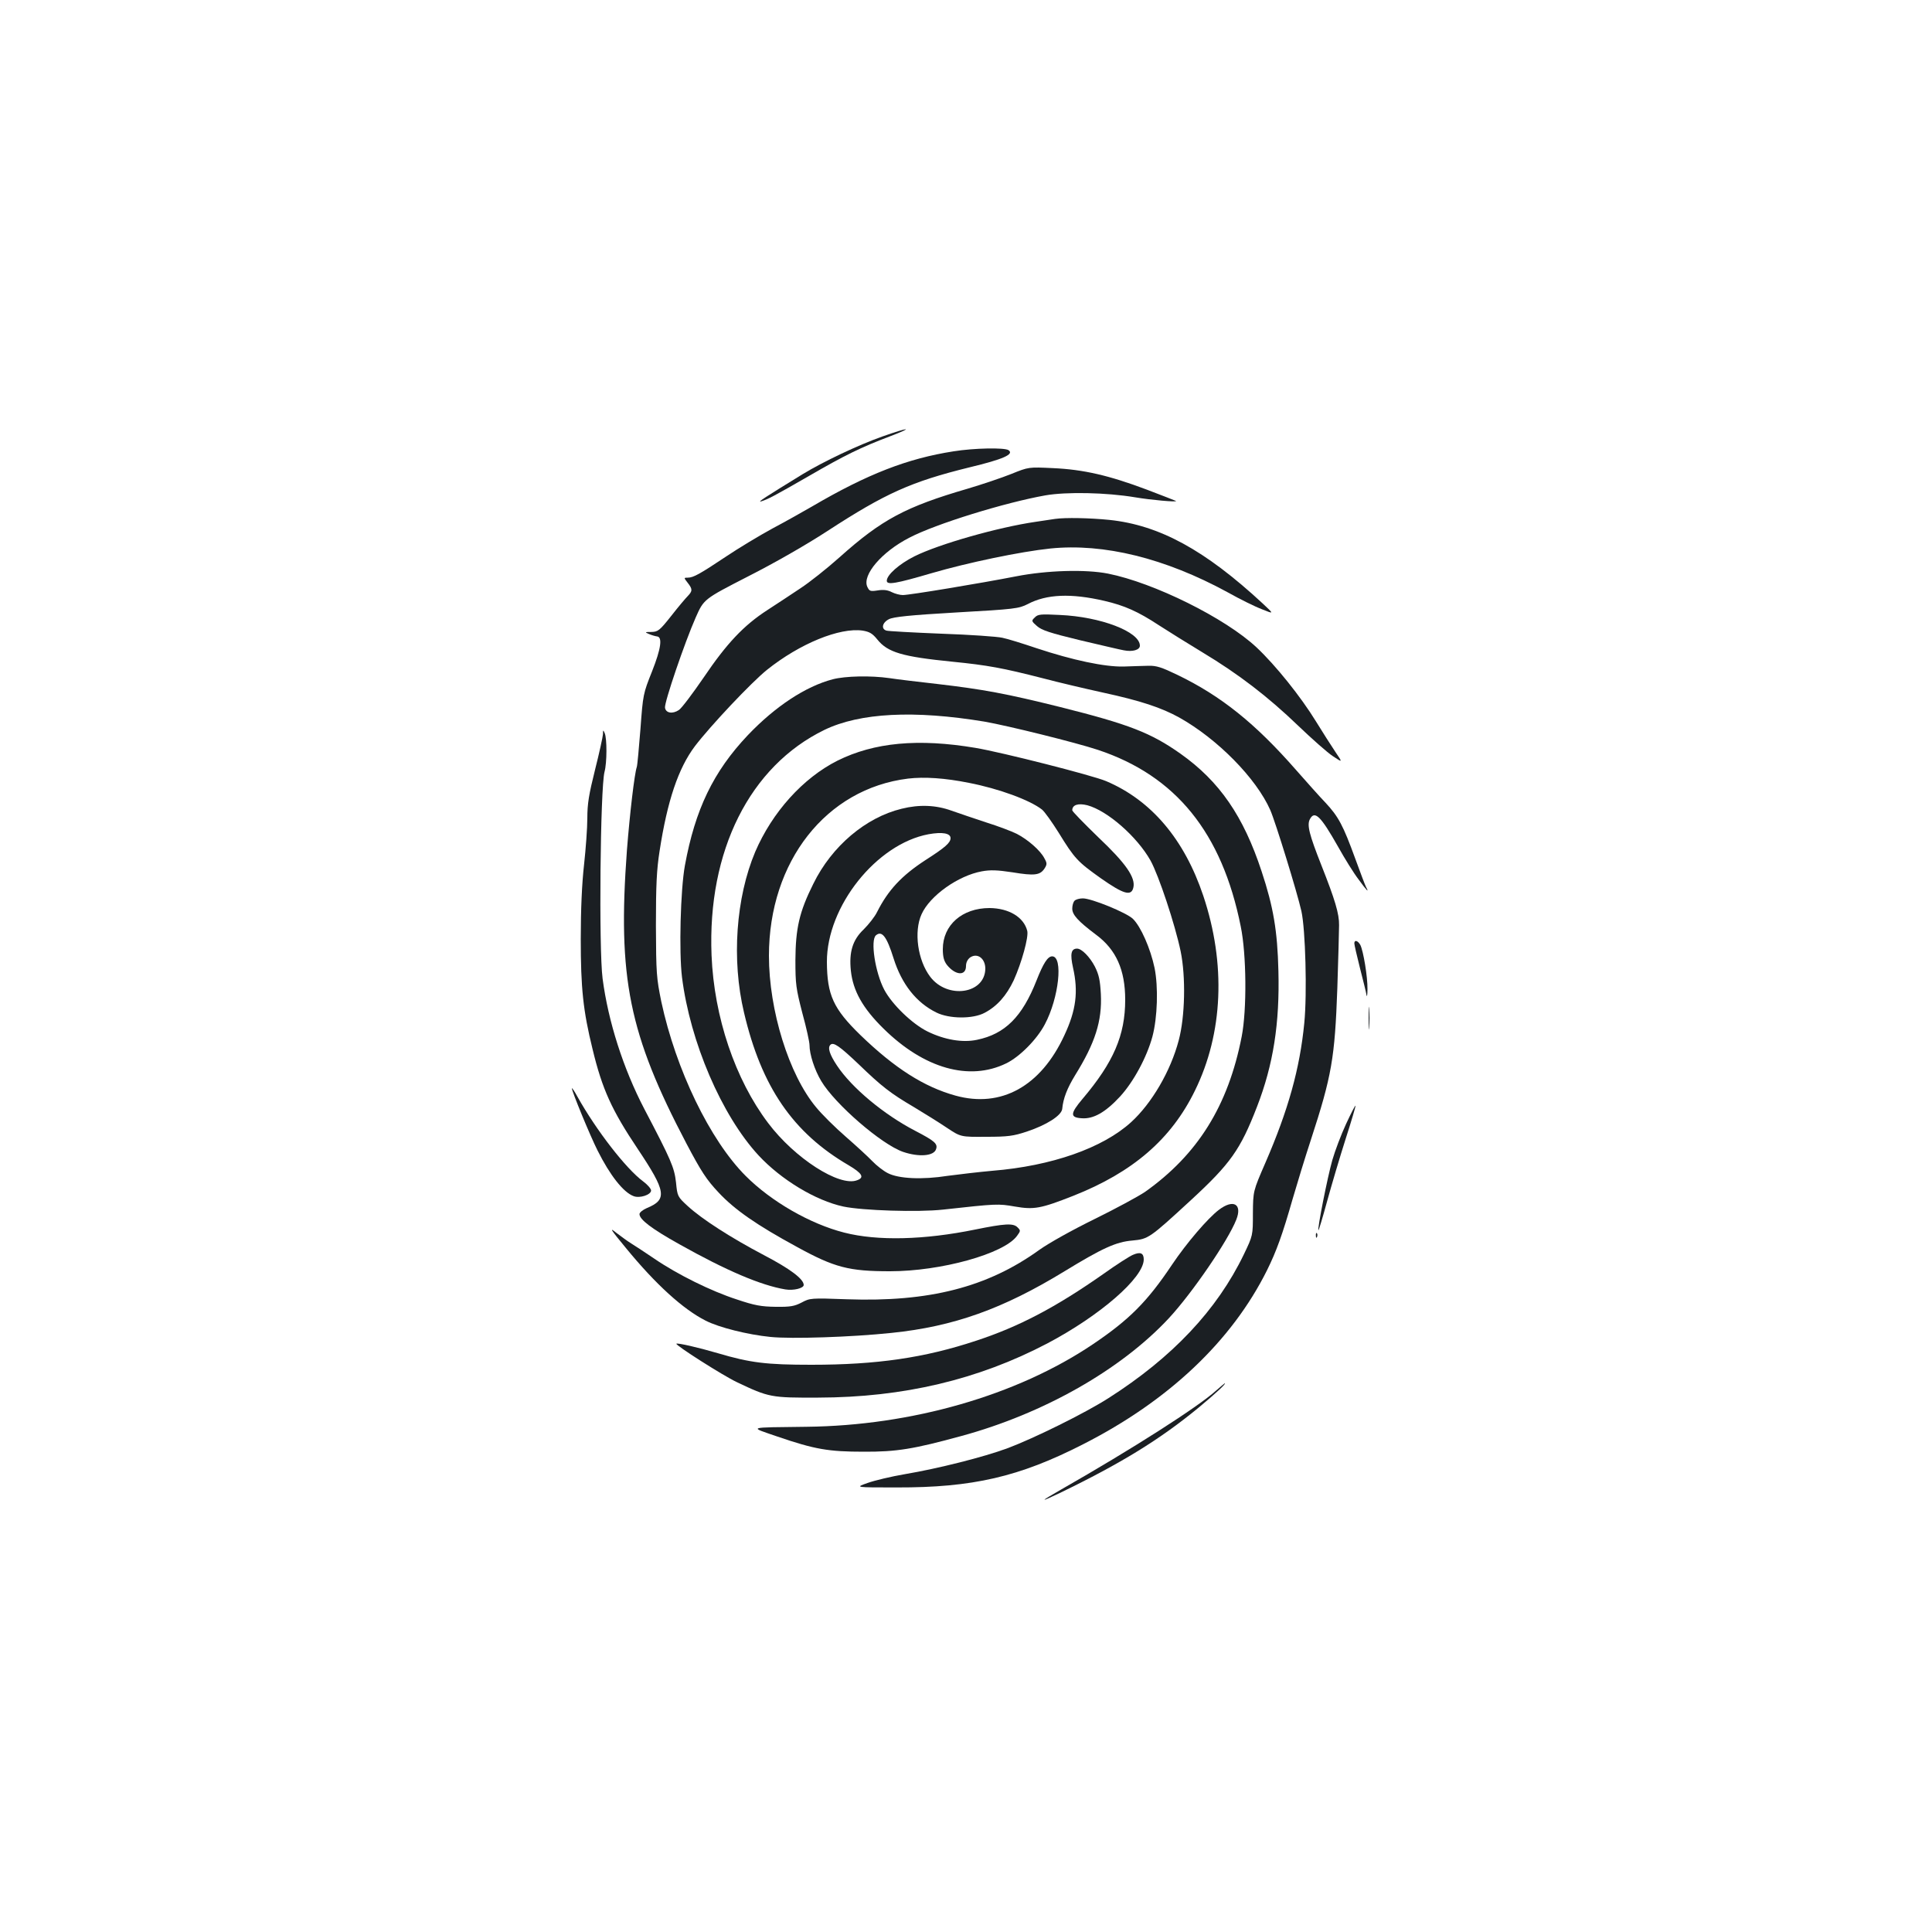 <?xml version="1.0" standalone="no"?>
<!DOCTYPE svg PUBLIC "-//W3C//DTD SVG 20010904//EN"
 "http://www.w3.org/TR/2001/REC-SVG-20010904/DTD/svg10.dtd">
<svg version="1.0" xmlns="http://www.w3.org/2000/svg"
 width="1000pt" height="1000pt" viewBox="0 0 1000 1000"
 preserveAspectRatio="xMidYMid meet">
<g transform="translate(0,1000) scale(0.1,-0.1)"
fill="#1b1f23" stroke="none">
<path d="M4565 7740 c-124 -44 -305 -130 -410 -194 -197 -121 -238 -147 -215
-141 35 11 64 26 250 133 183 106 267 147 415 203 131 50 101 49 -40 -1z"/>
<path d="M4936 7664 c-239 -37 -447 -118 -732 -285 -45 -26 -137 -78 -205
-114 -68 -37 -176 -102 -240 -145 -135 -90 -170 -110 -199 -110 -21 0 -21 0
-1 -26 26 -33 26 -43 1 -69 -11 -11 -50 -57 -85 -102 -61 -77 -69 -83 -103
-84 -35 0 -36 -1 -12 -11 14 -6 32 -11 40 -12 30 -2 22 -62 -25 -181 -46 -115
-47 -120 -60 -298 -8 -100 -16 -189 -19 -197 -12 -35 -36 -239 -51 -430 -49
-661 10 -952 308 -1519 77 -146 104 -187 166 -253 84 -90 198 -169 406 -282
195 -107 269 -126 482 -126 263 0 589 90 657 183 19 26 19 28 3 44 -22 23 -66
20 -219 -11 -264 -54 -506 -60 -678 -16 -177 45 -378 161 -510 293 -186 186
-362 552 -437 902 -25 123 -27 145 -28 395 0 210 4 290 19 385 40 260 97 429
183 543 80 105 292 330 373 395 170 136 376 220 495 203 36 -6 51 -15 76 -46
54 -67 129 -89 389 -115 182 -18 262 -33 465 -85 83 -22 224 -55 315 -75 194
-42 302 -78 394 -129 198 -111 398 -314 471 -479 27 -62 139 -425 161 -523 21
-94 30 -426 15 -579 -23 -236 -83 -451 -202 -725 -63 -145 -63 -145 -64 -260
0 -115 0 -115 -47 -213 -139 -288 -370 -533 -701 -744 -124 -79 -386 -208
-522 -259 -124 -46 -359 -105 -530 -134 -71 -12 -159 -33 -195 -46 -65 -23
-65 -23 150 -23 395 -1 636 55 965 223 443 225 770 534 953 901 49 99 80 185
132 367 23 79 65 217 95 308 108 331 124 423 137 785 5 154 9 301 9 326 1 59
-21 132 -91 309 -64 162 -76 210 -60 240 25 47 56 16 145 -141 35 -63 83 -140
107 -171 43 -59 56 -72 39 -40 -5 9 -30 76 -56 147 -63 173 -87 218 -154 290
-32 33 -100 110 -153 170 -211 241 -388 383 -614 492 -81 39 -108 48 -149 47
-27 -1 -86 -2 -130 -4 -98 -2 -263 33 -450 95 -71 24 -151 49 -177 54 -26 6
-168 16 -315 21 -148 6 -276 13 -285 16 -29 9 -21 42 13 59 23 12 107 21 350
35 303 17 322 20 368 43 98 52 225 57 397 17 104 -24 174 -55 282 -126 48 -31
149 -94 225 -140 188 -113 340 -230 495 -379 71 -68 152 -140 181 -159 51 -34
51 -34 13 22 -21 31 -66 102 -100 157 -79 129 -210 292 -308 384 -162 152
-532 335 -769 382 -116 23 -317 17 -475 -14 -185 -36 -552 -97 -587 -97 -15 0
-41 7 -57 15 -21 11 -43 14 -73 9 -39 -6 -43 -4 -54 19 -27 61 75 181 218 254
135 71 495 182 704 219 109 19 315 15 464 -10 83 -14 218 -26 212 -19 -2 1
-70 28 -152 59 -194 73 -327 104 -485 111 -126 6 -126 6 -215 -30 -50 -20
-151 -54 -225 -76 -323 -94 -446 -160 -664 -355 -66 -59 -157 -131 -203 -161
-45 -30 -122 -81 -170 -112 -124 -80 -212 -174 -331 -350 -57 -83 -114 -159
-128 -168 -33 -22 -68 -16 -72 12 -4 27 102 338 159 467 42 95 42 95 270 212
138 70 302 164 411 235 301 196 435 256 736 330 175 42 233 68 202 89 -21 14
-178 11 -284 -6z"/>
<path d="M5460 7314 c-14 -2 -59 -9 -100 -15 -193 -28 -500 -115 -628 -179
-79 -40 -142 -96 -142 -126 0 -23 47 -15 231 39 188 55 462 112 616 128 276
28 593 -50 916 -226 64 -36 145 -76 180 -89 62 -25 62 -25 2 31 -298 276 -534
405 -793 432 -98 10 -228 13 -282 5z"/>
<path d="M5356 6804 c-18 -17 -18 -19 12 -45 24 -21 66 -35 223 -73 107 -25
208 -49 226 -52 45 -9 83 2 83 24 0 72 -203 150 -415 159 -98 5 -113 4 -129
-13z"/>
<path d="M4310 6484 c-141 -37 -298 -141 -439 -289 -179 -189 -273 -385 -326
-675 -23 -126 -31 -448 -15 -578 42 -335 205 -715 396 -922 118 -127 296 -234
439 -265 100 -21 387 -30 515 -16 281 31 286 31 373 16 99 -17 133 -11 301 55
309 122 508 293 631 545 146 297 161 657 43 1009 -98 292 -269 494 -503 593
-71 30 -539 149 -676 172 -297 50 -525 28 -714 -66 -179 -90 -338 -267 -426
-472 -100 -237 -123 -559 -58 -832 90 -384 253 -622 541 -790 71 -42 84 -64
44 -78 -91 -35 -323 114 -460 296 -171 226 -280 549 -293 868 -22 541 198 979
584 1167 184 89 465 103 828 43 121 -21 472 -108 587 -146 404 -134 643 -429
740 -914 30 -145 32 -432 5 -570 -70 -359 -228 -611 -500 -804 -34 -23 -152
-87 -262 -141 -116 -57 -236 -124 -285 -159 -269 -194 -571 -271 -996 -256
-188 7 -192 6 -235 -17 -37 -19 -58 -23 -134 -22 -75 1 -109 7 -201 38 -133
43 -307 129 -427 211 -49 33 -103 69 -120 79 -18 11 -52 36 -77 55 -38 31 -31
19 50 -79 153 -187 296 -317 413 -376 69 -35 216 -72 335 -84 107 -11 419 -1
627 21 321 33 576 124 895 319 195 119 266 152 351 159 83 8 88 11 303 209
205 189 256 261 342 483 85 219 118 433 111 704 -5 207 -26 331 -87 515 -94
286 -218 466 -420 609 -153 108 -266 152 -621 241 -281 70 -400 92 -640 120
-97 11 -207 24 -245 30 -97 14 -229 11 -294 -6z m705 -536 c155 -30 315 -89
378 -138 14 -11 52 -65 86 -119 83 -135 98 -151 219 -237 117 -82 157 -94 168
-49 13 52 -38 126 -182 262 -73 71 -134 133 -134 139 0 28 30 38 78 26 104
-28 257 -162 327 -286 43 -78 127 -331 156 -470 27 -131 23 -338 -10 -461 -42
-159 -139 -325 -246 -423 -147 -134 -411 -227 -719 -252 -67 -6 -170 -18 -230
-26 -134 -21 -255 -15 -311 14 -22 11 -58 39 -80 62 -22 23 -84 80 -138 127
-54 47 -123 115 -153 152 -141 169 -244 502 -244 784 0 488 296 865 720 917
84 10 191 3 315 -22z"/>
<path d="M4667 5814 c-186 -45 -362 -194 -457 -388 -73 -146 -92 -231 -93
-396 0 -124 3 -146 36 -274 21 -76 37 -150 37 -165 0 -48 26 -129 61 -187 71
-119 311 -327 423 -366 82 -28 160 -22 171 14 10 28 -8 43 -108 95 -162 84
-329 223 -405 338 -38 57 -49 92 -34 107 16 16 48 -7 147 -101 118 -114 164
-150 285 -221 55 -33 132 -81 172 -108 71 -47 71 -47 202 -46 114 0 141 4 211
27 102 34 179 83 183 117 5 55 26 108 67 175 103 166 140 280 133 420 -4 72
-10 100 -31 142 -26 50 -68 93 -92 93 -31 0 -37 -27 -21 -99 28 -124 16 -220
-45 -350 -122 -264 -327 -377 -563 -312 -163 45 -315 142 -492 313 -141 137
-173 208 -174 379 -1 288 257 611 526 661 72 13 114 5 114 -20 0 -24 -27 -48
-130 -114 -123 -80 -193 -155 -250 -268 -12 -25 -44 -65 -70 -91 -57 -54 -76
-117 -66 -213 11 -104 61 -194 169 -300 210 -207 444 -273 635 -180 70 34 159
124 200 202 73 137 96 352 38 352 -23 0 -46 -36 -81 -125 -74 -188 -163 -277
-308 -307 -75 -16 -168 0 -256 43 -79 39 -183 139 -224 216 -47 89 -73 257
-43 282 31 26 56 -7 91 -119 42 -134 118 -230 222 -281 67 -33 189 -34 250 -1
64 34 112 88 150 168 41 91 78 224 70 256 -18 71 -95 117 -195 118 -142 0
-242 -88 -242 -213 0 -40 6 -61 21 -81 44 -55 99 -59 99 -6 0 18 8 34 21 44
38 26 79 -5 79 -58 -2 -131 -196 -159 -285 -42 -65 85 -86 234 -45 324 43 96
190 200 312 222 44 8 79 7 158 -5 115 -19 143 -15 166 19 14 22 14 28 0 53
-20 40 -85 97 -143 127 -26 13 -97 40 -158 59 -60 20 -141 47 -180 61 -80 29
-166 33 -258 10z"/>
<path d="M5562 5338 c-7 -7 -12 -25 -12 -41 0 -32 30 -65 123 -135 104 -77
151 -182 151 -337 0 -183 -60 -323 -221 -513 -64 -76 -65 -96 -5 -100 61 -5
123 30 199 112 70 76 139 204 168 311 26 98 31 256 11 355 -21 100 -71 214
-112 254 -33 32 -214 106 -259 106 -17 0 -36 -5 -43 -12z"/>
<path d="M3121 6200 c-1 -14 -19 -97 -41 -184 -32 -128 -40 -176 -40 -251 0
-51 -8 -159 -17 -241 -11 -97 -17 -231 -17 -384 0 -254 12 -371 61 -570 50
-208 100 -317 234 -517 147 -220 154 -262 47 -306 -21 -9 -38 -23 -38 -31 0
-28 61 -75 206 -156 244 -137 423 -213 549 -234 42 -7 95 6 95 23 0 31 -71 84
-207 155 -169 89 -319 185 -394 254 -52 48 -53 50 -60 122 -9 78 -25 115 -164
380 -109 209 -187 453 -216 675 -20 154 -12 985 10 1070 13 48 13 172 1 200
-8 18 -9 18 -9 -5z"/>
<path d="M7010 5117 c0 -7 13 -64 29 -127 16 -63 32 -126 34 -140 2 -14 5 0 5
30 1 63 -21 197 -37 229 -13 23 -31 28 -31 8z"/>
<path d="M7084 4730 c0 -52 1 -74 3 -47 2 26 2 68 0 95 -2 26 -3 4 -3 -48z"/>
<path d="M2960 4367 c0 -16 94 -245 133 -322 64 -128 133 -216 186 -236 32
-13 91 7 91 29 0 9 -19 31 -41 47 -88 65 -242 263 -341 440 -15 28 -28 46 -28
42z"/>
<path d="M6967 4182 c-25 -54 -57 -138 -71 -187 -25 -88 -78 -356 -72 -363 2
-1 22 66 45 150 23 84 66 229 96 323 30 93 53 171 51 172 -2 2 -24 -41 -49
-95z"/>
<path d="M6309 3738 c-59 -45 -168 -173 -242 -283 -129 -193 -222 -286 -412
-414 -393 -264 -937 -420 -1480 -426 -313 -4 -301 1 -150 -51 193 -66 264 -78
445 -78 171 -1 260 14 505 81 427 116 828 344 1076 611 121 131 305 400 348
509 32 81 -15 108 -90 51z"/>
<path d="M6811 3604 c0 -11 3 -14 6 -6 3 7 2 16 -1 19 -3 4 -6 -2 -5 -13z"/>
<path d="M5864 3505 c-17 -7 -86 -51 -153 -99 -247 -173 -437 -273 -660 -346
-266 -88 -512 -124 -851 -124 -233 0 -316 10 -485 60 -102 30 -208 54 -214 49
-7 -7 241 -165 313 -199 166 -79 177 -81 421 -80 441 1 828 93 1185 280 275
145 500 341 500 435 0 33 -17 41 -56 24z"/>
<path d="M6294 2802 c-94 -85 -434 -302 -802 -512 -112 -64 -114 -69 -7 -18
318 154 517 276 720 443 89 74 145 126 134 125 -2 -1 -22 -18 -45 -38z"/>
</g>
</svg>
